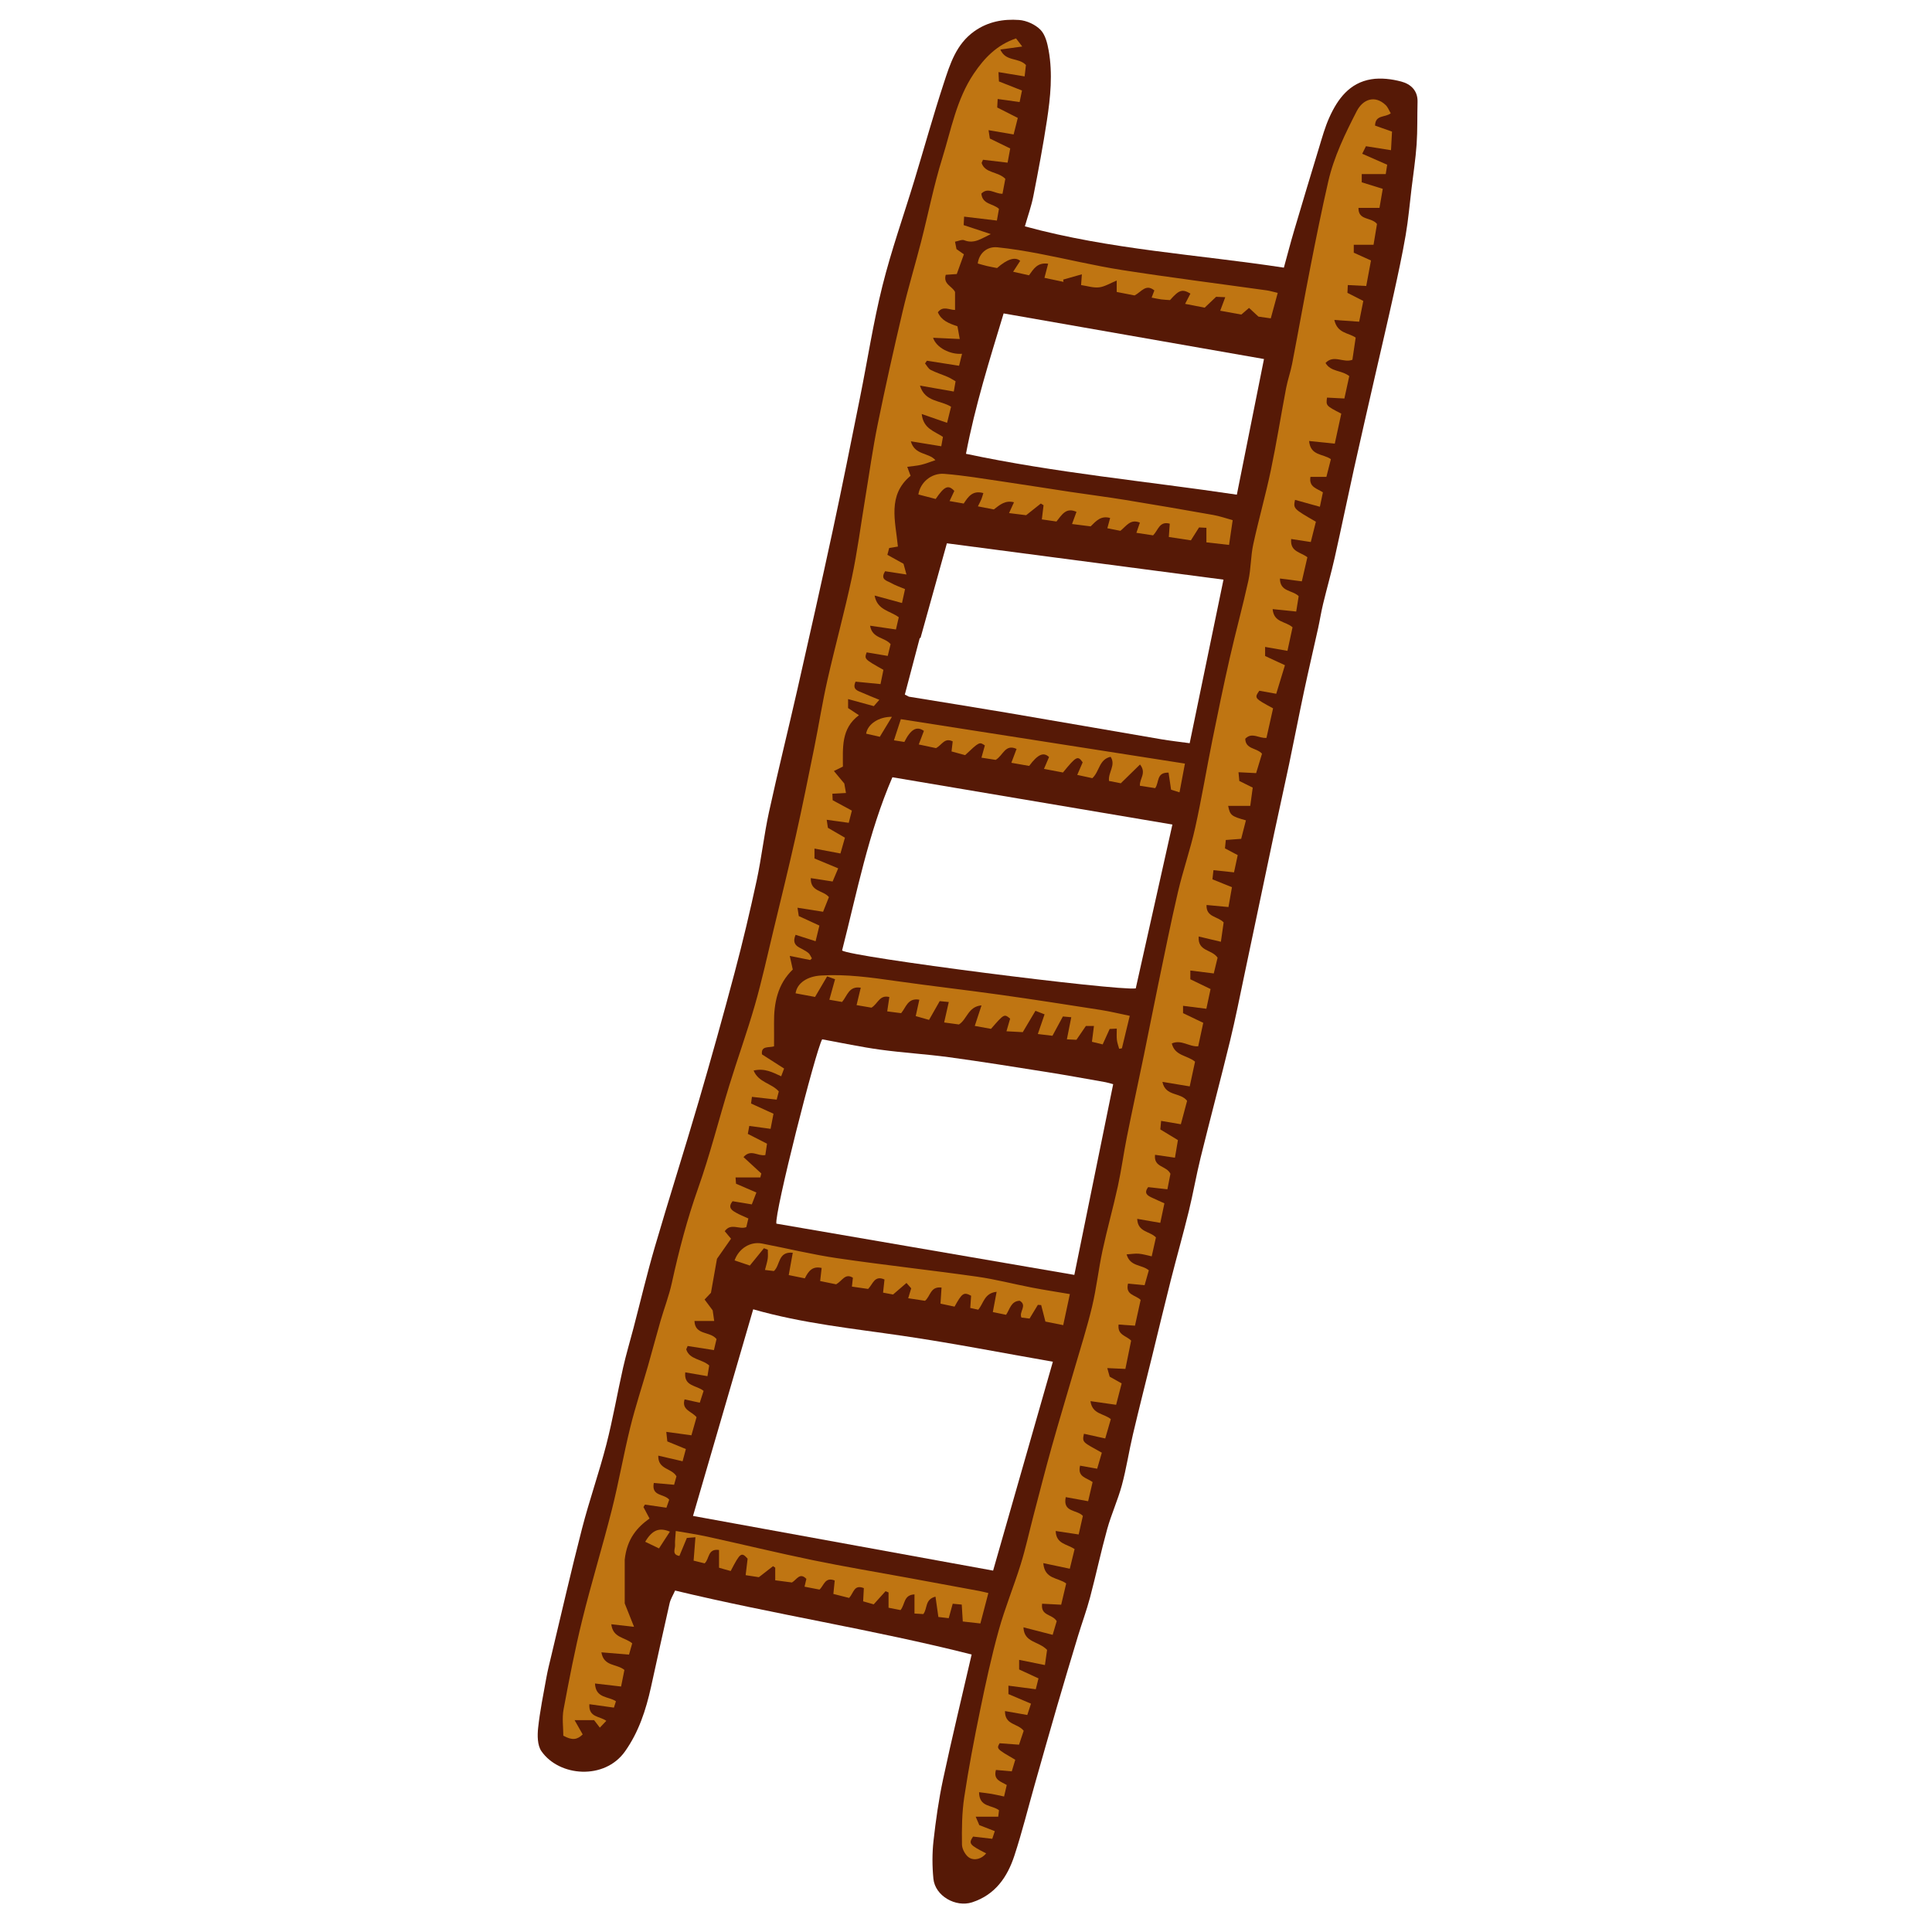 <svg version="1.1" id="svg" xmlns="http://www.w3.org/2000/svg" xmlns:xlink="http://www.w3.org/1999/xlink" x="0px" y="0px"
	 width="200px" height="200px" viewBox="0 0 200 200" enable-background="new 0 0 200 200" xml:space="preserve">
<path class="stroke" fill="#561906"  fill-rule="evenodd" clip-rule="evenodd" d="M106.095,23.433c8.846,2.414,17.883,2.909,26.811,4.274
	c0.369-1.339,0.689-2.578,1.052-3.804c0.856-2.894,1.724-5.784,2.605-8.671c0.314-1.03,0.603-2.079,1.042-3.057
	c0.869-1.938,2.107-3.608,4.355-3.971c1.001-0.162,2.112-0.025,3.103,0.239c0.953,0.253,1.713,0.914,1.681,2.099
	c-0.04,1.47,0.005,2.945-0.096,4.41c-0.106,1.52-0.341,3.032-0.524,4.546c-0.195,1.615-0.333,3.241-0.609,4.842
	c-0.351,2.042-0.792,4.071-1.237,6.096c-0.625,2.838-1.293,5.667-1.939,8.501c-0.723,3.175-1.456,6.349-2.161,9.527
	c-0.682,3.078-1.314,6.167-2.005,9.242c-0.363,1.612-0.818,3.202-1.206,4.808c-0.201,0.833-0.333,1.683-0.517,2.52
	c-0.481,2.177-0.992,4.346-1.456,6.526c-0.535,2.514-1.02,5.038-1.548,7.553c-0.502,2.387-1.041,4.766-1.546,7.152
	c-1.026,4.85-2.037,9.702-3.061,14.552c-0.487,2.307-0.941,4.622-1.499,6.911c-0.987,4.05-2.06,8.079-3.057,12.126
	c-0.452,1.834-0.771,3.701-1.221,5.535c-0.588,2.396-1.262,4.77-1.868,7.161c-0.656,2.589-1.274,5.187-1.911,7.78
	c-0.67,2.725-1.364,5.445-2.007,8.177c-0.41,1.738-0.674,3.512-1.139,5.234c-0.416,1.541-1.093,3.01-1.52,4.549
	c-0.65,2.346-1.154,4.732-1.778,7.085c-0.356,1.344-0.843,2.652-1.246,3.984c-0.736,2.434-1.467,4.87-2.177,7.311
	c-0.783,2.693-1.543,5.392-2.309,8.09c-0.695,2.446-1.305,4.92-2.097,7.335c-0.727,2.217-1.981,4.051-4.372,4.831
	c-1.701,0.554-3.837-0.656-4.013-2.438c-0.127-1.296-0.133-2.629,0.011-3.923c0.238-2.138,0.542-4.279,0.992-6.381
	c0.91-4.256,1.936-8.487,2.956-12.91c-10.178-2.576-20.505-4.17-30.699-6.621c-0.222,0.504-0.47,0.89-0.566,1.311
	c-0.66,2.887-1.287,5.781-1.926,8.673c-0.526,2.376-1.271,4.67-2.698,6.677c-2.12,2.982-6.814,2.61-8.651-0.037
	c-0.417-0.601-0.423-1.617-0.337-2.411c0.188-1.748,0.544-3.479,0.856-5.212c0.136-0.75,0.324-1.489,0.502-2.231
	c1.053-4.395,2.057-8.803,3.185-13.179c0.753-2.923,1.764-5.781,2.518-8.704c0.675-2.621,1.133-5.296,1.73-7.938
	c0.312-1.383,0.721-2.744,1.08-4.117c0.731-2.793,1.394-5.607,2.203-8.378c1.466-5.018,3.057-9.999,4.524-15.016
	c1.305-4.461,2.557-8.939,3.749-13.432c0.836-3.149,1.588-6.324,2.275-9.509c0.504-2.339,0.763-4.73,1.272-7.067
	c0.93-4.26,1.985-8.492,2.951-12.745c1.238-5.46,2.47-10.922,3.648-16.396c0.989-4.598,1.908-9.212,2.835-13.825
	c0.773-3.841,1.365-7.726,2.313-11.522c0.92-3.686,2.201-7.282,3.306-10.922c1.017-3.346,1.951-6.718,3.039-10.04
	c0.656-2.005,1.288-4.062,3.169-5.397c1.411-1,3.004-1.286,4.633-1.168c0.772,0.056,1.67,0.464,2.21,1.011
	c0.5,0.506,0.715,1.387,0.85,2.14c0.433,2.415,0.187,4.84-0.177,7.237c-0.398,2.623-0.894,5.233-1.405,7.837
	C106.775,21.312,106.418,22.302,106.095,23.433z M71.74,156.929c10.27,1.871,20.657,3.764,31.066,5.66
	c2.051-7.167,4.104-14.344,6.187-21.624c-5.174-0.902-10.302-1.908-15.467-2.668c-5.195-0.765-10.425-1.288-15.555-2.758
	C75.893,142.676,73.846,149.702,71.74,156.929z M115.236,112.235c-0.303-0.08-0.551-0.164-0.805-0.209
	c-2.018-0.355-4.034-0.727-6.058-1.047c-3.374-0.535-6.747-1.076-10.132-1.537c-2.372-0.322-4.77-0.458-7.141-0.784
	c-1.998-0.274-3.976-0.703-5.988-1.068c-0.667,1.118-4.969,18.068-4.74,19.082c10.221,1.758,20.507,3.527,30.843,5.305
	C112.577,125.29,113.897,118.809,115.236,112.235z M87.173,98.392c0.825,0.673,28.482,4.203,30.399,3.927
	c1.247-5.573,2.495-11.153,3.795-16.963c-9.767-1.649-19.405-3.277-28.986-4.895C89.89,86.234,88.711,92.384,87.173,98.392z
	 M93.667,71.906c0.082,0.04,0.164,0.079,0.247,0.119c0.07,0.034,0.135,0.089,0.209,0.101c3.362,0.551,6.728,1.082,10.086,1.651
	c5.333,0.904,10.66,1.84,15.992,2.75c0.969,0.166,1.949,0.272,2.954,0.409c1.18-5.707,2.332-11.278,3.5-16.931
	c-9.633-1.266-19.06-2.504-28.634-3.762c-0.896,3.218-1.815,6.518-2.735,9.818c-0.023-0.009-0.046-0.019-0.069-0.029
	C94.7,67.99,94.184,69.948,93.667,71.906z M128.038,51.208c0.961-4.803,1.876-9.377,2.809-14.042
	c-9.108-1.595-17.991-3.151-26.952-4.721c-1.479,4.879-2.95,9.56-3.898,14.532C109.316,48.956,118.651,49.81,128.038,51.208z"/>
<path fill-rule="evenodd" clip-rule="evenodd" fill="#bf7512" class="fill" d="M143.971,11.73c-0.596,0.459-1.59,0.125-1.627,1.272
	c0.542,0.192,1.094,0.387,1.757,0.622c-0.034,0.632-0.07,1.289-0.104,1.924c-0.953-0.151-1.75-0.277-2.595-0.412
	c-0.13,0.264-0.227,0.458-0.385,0.78c0.879,0.387,1.683,0.74,2.583,1.136c-0.041,0.27-0.091,0.591-0.148,0.967
	c-0.845,0-1.64,0-2.485,0c0,0.305,0,0.528,0,0.854c0.692,0.215,1.384,0.43,2.177,0.677c-0.115,0.661-0.227,1.309-0.341,1.97
	c-0.759,0-1.41,0-2.174,0c-0.031,1.333,1.329,0.929,1.917,1.664c-0.101,0.609-0.224,1.35-0.357,2.154c-0.715,0-1.362,0-2.047,0
	c0,0.304,0,0.53,0,0.821c0.544,0.247,1.091,0.494,1.782,0.807c-0.155,0.831-0.314,1.69-0.491,2.639
	c-0.657-0.034-1.245-0.063-1.908-0.097c-0.015,0.299-0.026,0.546-0.039,0.808c0.551,0.281,1.06,0.54,1.643,0.837
	c-0.142,0.711-0.283,1.422-0.428,2.149c-0.845-0.06-1.635-0.114-2.571-0.18c0.318,1.404,1.444,1.306,2.21,1.826
	c-0.111,0.75-0.229,1.545-0.34,2.296c-0.931,0.364-1.927-0.574-2.782,0.331c0.549,0.941,1.633,0.718,2.458,1.357
	c-0.155,0.71-0.333,1.53-0.506,2.321c-0.69-0.036-1.249-0.064-1.797-0.093c-0.115,0.837-0.115,0.837,1.476,1.662
	c-0.218,1.007-0.442,2.039-0.673,3.105c-0.9-0.093-1.725-0.177-2.658-0.273c0.147,1.561,1.451,1.3,2.256,1.881
	c-0.148,0.583-0.306,1.205-0.465,1.829c-0.59,0-1.115,0-1.652,0c-0.179,1.082,0.691,1.201,1.29,1.603
	c-0.099,0.472-0.194,0.924-0.313,1.494c-0.904-0.251-1.735-0.482-2.574-0.715c-0.183,0.907-0.183,0.907,2.161,2.264
	c-0.169,0.67-0.345,1.37-0.528,2.1c-0.704-0.108-1.332-0.205-2.031-0.312c-0.128,1.355,1.012,1.348,1.678,1.892
	c-0.184,0.794-0.376,1.625-0.576,2.491c-0.766-0.099-1.475-0.19-2.266-0.293c0.009,1.399,1.274,1.17,1.941,1.826
	c-0.07,0.434-0.155,0.963-0.256,1.593c-0.805-0.083-1.568-0.161-2.44-0.251c0.128,1.417,1.334,1.229,2.061,1.883
	c-0.16,0.741-0.345,1.591-0.527,2.437c-0.807-0.142-1.521-0.267-2.313-0.406c0,0.338,0,0.585,0,0.942
	c0.634,0.293,1.293,0.599,2.054,0.951c-0.292,0.957-0.586,1.922-0.902,2.957c-0.63-0.113-1.208-0.217-1.753-0.314
	c-0.524,0.765-0.524,0.765,1.426,1.823c-0.223,0.995-0.454,2.028-0.685,3.058c-0.783,0.069-1.5-0.635-2.195,0.09
	c0.029,1.109,1.202,0.931,1.734,1.55c-0.194,0.641-0.398,1.312-0.609,2.007c-0.62-0.031-1.17-0.059-1.823-0.092
	c0.036,0.39,0.058,0.635,0.083,0.903c0.461,0.229,0.881,0.438,1.388,0.689c-0.075,0.553-0.154,1.137-0.256,1.892
	c-0.766,0-1.513,0-2.288,0c0.193,0.973,0.328,1.075,1.839,1.497c-0.158,0.617-0.318,1.237-0.491,1.914
	c-0.509,0.038-1.02,0.077-1.591,0.119c-0.03,0.303-0.055,0.553-0.087,0.868c0.418,0.221,0.828,0.437,1.32,0.697
	c-0.127,0.595-0.256,1.196-0.382,1.786c-0.755-0.081-1.414-0.151-2.13-0.227c-0.041,0.374-0.066,0.598-0.105,0.947
	c0.655,0.265,1.296,0.524,2.02,0.817c-0.118,0.673-0.233,1.33-0.361,2.053c-0.807-0.075-1.499-0.141-2.269-0.212
	c-0.062,1.278,1.156,1.153,1.771,1.802c-0.082,0.573-0.176,1.235-0.286,2.005c-0.785-0.186-1.491-0.354-2.298-0.545
	c-0.116,1.573,1.367,1.308,1.956,2.193c-0.104,0.432-0.249,1.029-0.395,1.631c-0.841-0.104-1.599-0.199-2.425-0.302
	c0,0.39,0,0.613,0,0.906c0.675,0.326,1.348,0.651,2.093,1.011c-0.151,0.708-0.29,1.361-0.435,2.042
	c-0.849-0.108-1.592-0.202-2.414-0.306c0,0.302,0,0.544,0,0.761c0.688,0.329,1.346,0.643,2.093,1
	c-0.179,0.827-0.352,1.631-0.525,2.434c-0.965,0.057-1.74-0.736-2.73-0.298c0.304,1.289,1.584,1.214,2.405,1.884
	c-0.175,0.811-0.36,1.668-0.552,2.56c-0.952-0.158-1.807-0.298-2.826-0.467c0.317,1.532,1.862,1.047,2.555,1.964
	c-0.203,0.757-0.435,1.628-0.647,2.422c-0.724-0.123-1.36-0.231-2.043-0.348c-0.041,0.434-0.062,0.663-0.083,0.884
	c0.622,0.377,1.218,0.739,1.823,1.106c-0.111,0.655-0.205,1.214-0.308,1.822c-0.719-0.105-1.364-0.199-2.06-0.3
	c-0.156,1.328,1.162,1.095,1.593,1.963c-0.076,0.391-0.189,0.97-0.314,1.607c-0.706-0.08-1.346-0.152-1.989-0.224
	c-0.484,0.641-0.065,0.877,0.386,1.091c0.399,0.189,0.804,0.366,1.293,0.588c-0.148,0.703-0.285,1.352-0.426,2.019
	c-0.836-0.145-1.566-0.271-2.389-0.414c0.048,1.406,1.333,1.265,1.938,1.925c-0.135,0.602-0.276,1.233-0.438,1.956
	c-0.472-0.102-0.895-0.235-1.326-0.272c-0.387-0.034-0.783,0.038-1.272,0.069c0.366,1.296,1.577,1.03,2.299,1.65
	c-0.136,0.479-0.282,0.996-0.438,1.542c-0.602-0.058-1.157-0.111-1.714-0.165c-0.299,1.201,0.776,1.159,1.306,1.687
	c-0.192,0.872-0.393,1.785-0.587,2.667c-0.62-0.043-1.154-0.08-1.697-0.118c-0.129,1.115,0.771,1.124,1.299,1.665
	c-0.185,0.909-0.386,1.901-0.595,2.929c-0.642-0.029-1.206-0.055-1.875-0.085c0.119,0.426,0.187,0.668,0.248,0.886
	c0.408,0.23,0.772,0.435,1.241,0.7c-0.184,0.711-0.365,1.408-0.573,2.213c-0.888-0.126-1.702-0.242-2.656-0.378
	c0.193,1.378,1.355,1.243,2.107,1.864c-0.177,0.612-0.374,1.292-0.578,2c-0.794-0.176-1.5-0.332-2.204-0.487
	c-0.215,0.935-0.086,0.865,1.852,1.961c-0.153,0.525-0.315,1.081-0.483,1.658c-0.644-0.116-1.189-0.213-1.768-0.317
	c-0.298,1.181,0.659,1.233,1.297,1.697c-0.139,0.595-0.29,1.243-0.463,1.983c-0.797-0.146-1.52-0.277-2.318-0.423
	c-0.33,1.607,1.156,1.272,1.773,1.944c-0.129,0.569-0.276,1.22-0.435,1.922c-0.822-0.125-1.572-0.238-2.38-0.36
	c0.045,1.359,1.172,1.337,1.958,1.874c-0.148,0.605-0.306,1.252-0.497,2.032c-0.879-0.186-1.749-0.369-2.743-0.579
	c0.135,1.702,1.547,1.475,2.37,2.107c-0.164,0.697-0.336,1.428-0.518,2.197c-0.671-0.035-1.299-0.067-1.975-0.102
	c-0.164,1.292,1.047,1.042,1.511,1.806c-0.098,0.333-0.248,0.836-0.418,1.414c-1.03-0.265-1.951-0.501-3.024-0.776
	c0.067,1.604,1.551,1.404,2.446,2.334c-0.048,0.337-0.129,0.909-0.223,1.571c-0.967-0.194-1.781-0.357-2.67-0.536
	c0,0.453,0,0.707,0,0.991c0.648,0.3,1.288,0.596,2.004,0.926c-0.092,0.368-0.178,0.71-0.282,1.123
	c-0.956-0.125-1.868-0.244-2.831-0.37c0,0.349,0,0.551,0,0.87c0.727,0.309,1.492,0.634,2.337,0.994
	c-0.127,0.389-0.253,0.773-0.383,1.171c-0.766-0.134-1.49-0.261-2.309-0.405c-0.022,1.471,1.333,1.25,1.936,2.042
	c-0.135,0.404-0.306,0.912-0.483,1.438c-0.713-0.053-1.362-0.101-2.008-0.149c-0.327,0.576-0.327,0.576,1.618,1.71
	c-0.115,0.384-0.238,0.792-0.36,1.199c-0.608-0.054-1.118-0.099-1.64-0.146c-0.293,1.048,0.523,1.195,1.119,1.56
	c-0.083,0.359-0.164,0.706-0.277,1.19c-0.456-0.097-0.874-0.198-1.296-0.271c-0.4-0.07-0.806-0.11-1.292-0.175
	c0.012,1.591,1.348,1.299,2.062,1.87c-0.021,0.184-0.048,0.406-0.078,0.667c-0.784,0-1.517,0-2.333,0
	c0.147,0.345,0.248,0.579,0.374,0.873c0.479,0.186,0.987,0.383,1.603,0.622c-0.078,0.235-0.161,0.485-0.262,0.792
	c-0.702-0.081-1.348-0.155-1.988-0.229c-0.483,0.727-0.388,0.849,1.357,1.739c-0.462,0.567-1.165,0.758-1.694,0.482
	c-0.413-0.215-0.803-0.904-0.811-1.389c-0.025-1.639-0.007-3.3,0.236-4.916c0.453-3.01,1.027-6.005,1.641-8.987
	c0.571-2.773,1.17-5.547,1.925-8.274c0.641-2.316,1.567-4.552,2.281-6.85c0.51-1.641,0.873-3.327,1.309-4.99
	c0.626-2.384,1.231-4.773,1.896-7.146c0.758-2.708,1.577-5.397,2.361-8.098c0.622-2.142,1.304-4.27,1.821-6.438
	c0.456-1.91,0.666-3.877,1.079-5.799c0.48-2.231,1.102-4.432,1.589-6.661c0.37-1.692,0.596-3.416,0.937-5.116
	c0.562-2.807,1.172-5.604,1.75-8.408c0.508-2.468,0.987-4.942,1.5-7.409c0.663-3.182,1.298-6.371,2.037-9.536
	c0.519-2.22,1.278-4.384,1.773-6.609c0.673-3.021,1.177-6.081,1.789-9.117c0.571-2.832,1.156-5.662,1.796-8.479
	c0.609-2.683,1.341-5.338,1.931-8.025c0.269-1.223,0.235-2.512,0.5-3.736c0.556-2.565,1.281-5.096,1.82-7.665
	c0.594-2.827,1.045-5.684,1.586-8.523c0.162-0.851,0.46-1.676,0.624-2.526c0.651-3.377,1.251-6.763,1.914-10.138
	c0.571-2.909,1.158-5.816,1.819-8.705c0.589-2.578,1.75-4.956,2.947-7.287c0.657-1.28,1.906-1.675,2.983-0.657
	C143.674,11.09,143.796,11.44,143.971,11.73z"/>
<path fill-rule="evenodd" clip-rule="evenodd" fill="#bf7512" class="fill" d="M98.921,39.47c-0.064,0.372-0.117,0.674-0.185,1.062
	c-1.151-0.202-2.244-0.393-3.503-0.614c0.534,1.73,2.125,1.493,3.222,2.189c-0.13,0.524-0.264,1.059-0.414,1.664
	c-0.903-0.314-1.671-0.581-2.624-0.912c0.163,1.526,1.304,1.767,2.196,2.367c-0.05,0.284-0.106,0.604-0.171,0.971
	c-1.031-0.168-1.991-0.324-3.152-0.513c0.407,1.46,1.832,1.137,2.544,1.95c-0.532,0.178-0.986,0.365-1.458,0.478
	c-0.452,0.108-0.922,0.139-1.458,0.215c0.15,0.403,0.23,0.619,0.345,0.927c-2.433,2.021-1.563,4.7-1.312,7.326
	c-0.264,0.044-0.541,0.089-0.902,0.149c-0.054,0.203-0.117,0.44-0.188,0.706c0.549,0.305,1.047,0.581,1.67,0.926
	c0.07,0.259,0.178,0.649,0.306,1.112c-0.817-0.125-1.526-0.234-2.207-0.338c-0.554,0.88,0.195,0.976,0.583,1.201
	c0.446,0.259,0.947,0.422,1.476,0.649c-0.104,0.475-0.191,0.875-0.313,1.438c-0.911-0.248-1.784-0.485-2.836-0.771
	c0.277,1.527,1.597,1.564,2.502,2.247c-0.085,0.37-0.183,0.789-0.293,1.265c-0.904-0.132-1.735-0.253-2.678-0.391
	c0.217,1.334,1.507,1.174,2.125,1.907c-0.085,0.351-0.183,0.749-0.297,1.221c-0.772-0.13-1.484-0.25-2.182-0.367
	c-0.249,0.692-0.249,0.692,1.735,1.809c-0.093,0.46-0.194,0.955-0.301,1.475c-0.892-0.087-1.718-0.168-2.582-0.253
	c-0.385,0.845,0.267,0.954,0.73,1.162c0.501,0.225,1.016,0.424,1.729,0.72c-0.262,0.299-0.455,0.52-0.571,0.652
	c-0.97-0.266-1.764-0.482-2.663-0.729c0,0.441,0,0.685,0,0.93c0.354,0.234,0.679,0.448,1.124,0.741
	c-1.861,1.377-1.66,3.362-1.661,5.317c-0.256,0.125-0.505,0.248-0.932,0.457c0.351,0.421,0.646,0.776,1.077,1.294
	c0.028,0.157,0.096,0.54,0.173,0.983c-0.468,0.025-0.901,0.048-1.408,0.076c0.013,0.271,0.022,0.488,0.031,0.673
	c0.687,0.371,1.307,0.706,1.989,1.075c-0.11,0.427-0.212,0.822-0.326,1.263c-0.752-0.104-1.457-0.201-2.28-0.314
	c0.062,0.409,0.097,0.654,0.123,0.83c0.612,0.355,1.153,0.669,1.764,1.023c-0.157,0.552-0.304,1.067-0.466,1.635
	c-0.933-0.177-1.772-0.336-2.687-0.509c0,0.46,0,0.688,0,1.026c0.79,0.329,1.603,0.667,2.454,1.022
	c-0.2,0.473-0.39,0.921-0.577,1.362c-0.763-0.119-1.474-0.228-2.258-0.35c-0.058,1.424,1.29,1.249,1.875,1.964
	c-0.183,0.461-0.383,0.962-0.604,1.518c-0.875-0.137-1.708-0.268-2.648-0.417c0.059,0.386,0.092,0.604,0.132,0.863
	c0.699,0.323,1.386,0.64,2.135,0.985c-0.127,0.522-0.249,1.024-0.393,1.618c-0.717-0.229-1.386-0.443-2.073-0.663
	c-0.28,0.665-0.114,1.039,0.368,1.308c0.319,0.179,0.659,0.334,0.943,0.557c0.172,0.134,0.255,0.379,0.378,0.574
	c-0.059,0.057-0.116,0.114-0.174,0.171c-0.63-0.127-1.259-0.254-2.118-0.427c0.126,0.568,0.218,0.983,0.314,1.411
	c-1.569,1.499-1.968,3.472-1.941,5.601c0.01,0.782,0.001,1.564,0.001,2.352c-0.545,0.161-1.367-0.085-1.25,0.83
	c0.8,0.513,1.535,0.983,2.291,1.467c-0.134,0.354-0.213,0.566-0.302,0.802c-0.892-0.412-1.723-0.864-2.854-0.594
	c0.521,1.253,1.845,1.296,2.607,2.161c-0.052,0.204-0.122,0.472-0.219,0.85c-0.851-0.096-1.672-0.188-2.562-0.289
	c-0.033,0.247-0.062,0.464-0.092,0.69c0.788,0.359,1.522,0.694,2.324,1.059c-0.1,0.516-0.196,1.02-0.302,1.564
	c-0.75-0.103-1.438-0.197-2.205-0.301c-0.053,0.289-0.093,0.503-0.152,0.823c0.648,0.331,1.269,0.647,1.987,1.014
	c-0.051,0.347-0.113,0.77-0.174,1.179c-0.772,0.151-1.494-0.664-2.259,0.208c0.593,0.546,1.181,1.088,1.844,1.699
	c-0.015,0.059-0.064,0.256-0.104,0.41c-0.865,0-1.689,0-2.562,0c0.018,0.25,0.033,0.451,0.047,0.647
	c0.705,0.305,1.372,0.593,2.11,0.912c-0.167,0.435-0.314,0.814-0.474,1.229c-0.71-0.117-1.37-0.226-1.991-0.329
	c-0.525,0.652-0.084,0.934,0.33,1.174c0.401,0.232,0.84,0.399,1.303,0.613c-0.083,0.352-0.148,0.625-0.212,0.894
	c-0.717,0.291-1.596-0.475-2.234,0.423c0.229,0.275,0.441,0.528,0.651,0.779c-0.475,0.678-0.95,1.358-1.454,2.078
	c-0.198,1.117-0.404,2.28-0.624,3.52c-0.161,0.169-0.386,0.406-0.659,0.694c0.279,0.375,0.525,0.705,0.839,1.126
	c0.039,0.271,0.095,0.657,0.157,1.095c-0.692,0-1.331,0-2.044,0c0.064,1.512,1.615,1.032,2.285,1.875
	c-0.074,0.315-0.173,0.732-0.27,1.141c-0.964-0.151-1.842-0.288-2.72-0.425c-0.048,0.116-0.097,0.232-0.146,0.348
	c0.334,1.073,1.588,0.978,2.378,1.666c-0.047,0.288-0.108,0.657-0.182,1.109c-0.769-0.131-1.456-0.25-2.298-0.394
	c-0.164,1.479,1.209,1.328,1.898,1.919c-0.117,0.363-0.243,0.754-0.395,1.224c-0.545-0.12-1.04-0.229-1.573-0.346
	c-0.326,1.104,0.721,1.222,1.239,1.841c-0.164,0.58-0.344,1.221-0.53,1.878c-0.894-0.122-1.686-0.23-2.602-0.355
	c0.042,0.387,0.07,0.655,0.106,0.988c0.614,0.252,1.213,0.499,1.921,0.79c-0.107,0.4-0.217,0.808-0.34,1.264
	c-0.874-0.202-1.643-0.38-2.517-0.582c-0.043,1.466,1.392,1.269,1.882,2.142c-0.059,0.211-0.147,0.528-0.244,0.873
	c-0.717-0.063-1.382-0.122-2.1-0.185c-0.276,1.417,1.095,1.093,1.594,1.735c-0.083,0.238-0.182,0.519-0.289,0.825
	c-0.786-0.114-1.504-0.218-2.223-0.322c-0.051,0.085-0.103,0.169-0.154,0.254c0.195,0.367,0.389,0.733,0.628,1.186
	c-1.267,0.904-2.333,2.083-2.567,4.259c0,1.275,0,3.045,0,4.531c0.374,0.941,0.654,1.646,0.964,2.422
	c-0.861-0.097-1.558-0.175-2.354-0.264c0.172,1.432,1.402,1.323,2.165,1.974c-0.098,0.344-0.213,0.75-0.331,1.168
	c-0.985-0.082-1.878-0.156-2.859-0.237c0.254,1.491,1.57,1.161,2.383,1.822c-0.099,0.492-0.214,1.065-0.344,1.718
	c-0.914-0.106-1.764-0.205-2.703-0.314c0.074,1.555,1.384,1.313,2.17,1.839c-0.063,0.199-0.129,0.404-0.21,0.659
	c-0.865-0.12-1.669-0.232-2.542-0.354c-0.089,1.398,1.083,1.217,1.753,1.723c-0.216,0.228-0.419,0.442-0.668,0.704
	c-0.227-0.296-0.407-0.533-0.594-0.776c-0.603,0-1.186,0-2.02,0c0.327,0.576,0.574,1.013,0.838,1.478
	c-0.574,0.559-1.092,0.635-2.005,0.129c0-0.861-0.142-1.82,0.026-2.722c0.578-3.099,1.177-6.2,1.932-9.259
	c0.942-3.823,2.101-7.592,3.066-11.41c0.712-2.819,1.208-5.692,1.904-8.516c0.527-2.141,1.227-4.24,1.834-6.362
	c0.44-1.539,0.845-3.088,1.288-4.626c0.385-1.335,0.893-2.641,1.188-3.995c0.725-3.315,1.581-6.577,2.718-9.786
	c1.236-3.488,2.135-7.094,3.224-10.635c0.857-2.785,1.849-5.53,2.653-8.329c0.724-2.523,1.284-5.094,1.899-7.648
	c0.789-3.272,1.593-6.541,2.329-9.824c0.682-3.045,1.297-6.107,1.916-9.167c0.469-2.319,0.835-4.661,1.356-6.968
	c0.804-3.558,1.777-7.079,2.537-10.646c0.574-2.697,0.924-5.441,1.375-8.165c0.425-2.56,0.777-5.135,1.295-7.675
	c0.796-3.911,1.669-7.808,2.583-11.693c0.571-2.43,1.297-4.824,1.918-7.243c0.738-2.876,1.307-5.803,2.189-8.633
	c0.924-2.964,1.467-6.082,3.255-8.742c1.1-1.635,2.393-2.98,4.379-3.658c0.206,0.27,0.399,0.522,0.644,0.841
	c-0.793,0.108-1.466,0.201-2.271,0.31c0.568,1.288,1.873,0.787,2.651,1.604c-0.032,0.284-0.08,0.705-0.134,1.181
	c-0.937-0.154-1.777-0.293-2.706-0.447c0.021,0.448,0.032,0.675,0.046,0.966c0.793,0.312,1.564,0.617,2.387,0.942
	c-0.086,0.417-0.163,0.792-0.246,1.191c-0.766-0.106-1.479-0.205-2.271-0.314c-0.02,0.356-0.033,0.604-0.048,0.878
	c0.702,0.356,1.374,0.697,2.132,1.083c-0.152,0.6-0.294,1.16-0.433,1.708c-0.924-0.158-1.71-0.292-2.595-0.442
	c0.06,0.388,0.094,0.61,0.133,0.864c0.688,0.335,1.368,0.667,2.111,1.03c-0.095,0.511-0.184,0.989-0.273,1.469
	c-0.882-0.104-1.714-0.203-2.547-0.301c-0.047,0.11-0.095,0.219-0.143,0.33c0.353,1.088,1.694,0.863,2.456,1.646
	c-0.085,0.45-0.189,0.998-0.293,1.544c-0.785,0.024-1.5-0.732-2.189-0.012c0.114,1.138,1.218,1.002,1.823,1.578
	c-0.061,0.341-0.128,0.724-0.215,1.208c-1.125-0.135-2.228-0.267-3.394-0.407c-0.017,0.341-0.028,0.563-0.044,0.879
	c0.911,0.301,1.798,0.594,2.808,0.928c-0.959,0.448-1.713,1.051-2.752,0.636c-0.244-0.098-0.601,0.088-0.952,0.152
	c0.071,0.36,0.111,0.561,0.151,0.767c0.245,0.172,0.478,0.335,0.768,0.539c-0.25,0.691-0.497,1.374-0.739,2.042
	c-0.387,0.027-0.768,0.054-1.14,0.08c-0.286,0.971,0.654,1.161,0.962,1.774c0,0.573,0,1.197,0,1.865
	c-0.605,0-1.25-0.468-1.778,0.241c0.37,0.866,1.147,1.152,2.028,1.448c0.068,0.38,0.146,0.812,0.237,1.317
	c-0.929-0.043-1.804-0.084-2.76-0.128c0.329,1.028,1.772,1.756,2.999,1.658c-0.104,0.419-0.202,0.813-0.309,1.24
	c-1.149-0.18-2.238-0.35-3.328-0.521c-0.065,0.095-0.13,0.188-0.195,0.282c0.191,0.228,0.338,0.54,0.582,0.665
	c0.559,0.288,1.169,0.472,1.749,0.723C98.374,39.131,98.63,39.306,98.921,39.47z"/>
<path fill-rule="evenodd" clip-rule="evenodd" fill="#bf7512" class="fill" d="M102.587,106.507c-0.581-0.105-1.137-0.206-1.678-0.304
	c0.23-0.704,0.436-1.327,0.697-2.125c-1.396,0.117-1.489,1.45-2.338,1.975c-0.481-0.065-0.963-0.131-1.529-0.208
	c0.165-0.728,0.314-1.389,0.479-2.117c-0.374-0.036-0.601-0.058-0.939-0.091c-0.364,0.641-0.732,1.289-1.104,1.942
	c-0.442-0.126-0.864-0.246-1.379-0.393c0.12-0.549,0.243-1.104,0.373-1.696c-1.207-0.213-1.369,0.795-1.884,1.393
	c-0.456-0.059-0.915-0.119-1.44-0.186c0.075-0.502,0.146-0.975,0.221-1.484c-1.019-0.261-1.179,0.695-1.85,1.1
	c-0.413-0.07-0.942-0.161-1.543-0.263c0.151-0.632,0.283-1.176,0.433-1.802c-1.228-0.203-1.384,0.827-1.934,1.474
	c-0.388-0.067-0.812-0.141-1.317-0.229c0.208-0.744,0.388-1.39,0.592-2.123c-0.243-0.089-0.471-0.171-0.82-0.297
	c-0.417,0.708-0.809,1.375-1.253,2.13c-0.646-0.12-1.331-0.248-2.016-0.375c0.158-1.077,1.229-1.755,2.609-1.842
	c2.645-0.165,5.238,0.209,7.843,0.578c3.562,0.506,7.14,0.911,10.704,1.411c3.485,0.489,6.962,1.032,10.439,1.575
	c0.974,0.153,1.935,0.39,2.999,0.608c-0.29,1.201-0.551,2.281-0.811,3.361c-0.095,0.018-0.19,0.036-0.285,0.054
	c-0.082-0.309-0.201-0.613-0.237-0.927c-0.041-0.365-0.01-0.739-0.01-1.164c-0.325,0.015-0.524,0.024-0.736,0.034
	c-0.24,0.529-0.465,1.026-0.724,1.599c-0.397-0.096-0.762-0.185-1.112-0.27c0.075-0.588,0.138-1.092,0.208-1.638
	c-0.33,0-0.535,0-0.833,0c-0.296,0.432-0.618,0.903-0.979,1.432c-0.299-0.015-0.629-0.03-0.989-0.046
	c0.154-0.778,0.293-1.483,0.453-2.29c-0.378-0.034-0.618-0.056-0.867-0.079c-0.378,0.7-0.723,1.337-1.08,1.999
	c-0.518-0.062-0.953-0.114-1.515-0.182c0.244-0.712,0.46-1.338,0.699-2.036c-0.272-0.106-0.505-0.196-0.944-0.367
	c-0.423,0.711-0.837,1.407-1.313,2.209c-0.477-0.026-1.058-0.057-1.688-0.09c0.161-0.555,0.275-0.947,0.38-1.309
	C103.954,104.941,103.954,104.941,102.587,106.507z"/>
<path fill-rule="evenodd" clip-rule="evenodd" fill="#bf7512" class="fill" d="M127.607,53.847c-0.13,0.884-0.25,1.699-0.376,2.563
	c-0.86-0.098-1.609-0.182-2.345-0.266c0-0.521,0-0.993,0-1.506c-0.325-0.017-0.553-0.027-0.76-0.038
	c-0.291,0.459-0.555,0.876-0.845,1.336c-0.77-0.117-1.51-0.23-2.284-0.348c0.035-0.501,0.064-0.909,0.096-1.378
	c-1.079-0.29-1.187,0.677-1.724,1.21c-0.514-0.078-1.093-0.166-1.73-0.262c0.138-0.403,0.244-0.708,0.363-1.055
	c-0.984-0.413-1.388,0.345-2.02,0.848c-0.402-0.08-0.879-0.175-1.349-0.268c0.104-0.381,0.191-0.705,0.288-1.062
	c-0.954-0.266-1.429,0.291-2.017,0.868c-0.568-0.071-1.211-0.152-1.927-0.243c0.165-0.45,0.305-0.834,0.46-1.258
	c-1.087-0.505-1.523,0.321-2.073,0.999c-0.505-0.073-1.012-0.146-1.513-0.219c0.067-0.548,0.123-1.007,0.178-1.466
	c-0.094-0.059-0.188-0.118-0.282-0.177c-0.44,0.35-0.881,0.7-1.522,1.209c-0.39-0.048-1.049-0.13-1.768-0.22
	c0.177-0.386,0.322-0.706,0.51-1.119c-0.887-0.229-1.443,0.238-2.085,0.741c-0.464-0.089-0.993-0.191-1.651-0.318
	c0.147-0.298,0.267-0.511,0.359-0.734c0.08-0.193,0.129-0.397,0.206-0.641c-1.093-0.301-1.55,0.34-2.032,1.084
	c-0.452-0.079-0.927-0.163-1.465-0.257c0.191-0.408,0.344-0.734,0.492-1.051c-0.628-0.665-1.022-0.494-1.93,0.835
	c-0.585-0.152-1.188-0.31-1.792-0.467c0.182-1.214,1.315-2.242,2.683-2.135c2.035,0.161,4.056,0.507,6.079,0.802
	c2.337,0.342,4.669,0.72,7.005,1.071c1.895,0.284,3.795,0.525,5.685,0.833c3.031,0.494,6.058,1.017,9.082,1.553
	C126.265,53.429,126.91,53.657,127.607,53.847z"/>
<path fill-rule="evenodd" clip-rule="evenodd" fill="#bf7512" class="fill" d="M77.622,131.01c-0.499-0.169-1.038-0.352-1.578-0.535
	c0.436-1.23,1.628-1.977,2.826-1.747c2.604,0.5,5.186,1.137,7.807,1.521c4.806,0.704,9.638,1.229,14.448,1.908
	c1.919,0.271,3.807,0.769,5.714,1.136c1.262,0.243,2.533,0.437,3.913,0.671c-0.24,1.123-0.462,2.159-0.688,3.215
	c-0.705-0.142-1.305-0.263-1.843-0.371c-0.161-0.627-0.3-1.167-0.439-1.708c-0.114-0.007-0.228-0.015-0.342-0.022
	c-0.272,0.448-0.543,0.897-0.859,1.419c-0.255-0.032-0.557-0.07-0.84-0.104c-0.295-0.586,0.645-1.25-0.181-1.741
	c-0.911,0.044-1.015,0.88-1.411,1.456c-0.468-0.097-0.914-0.189-1.372-0.284c0.136-0.723,0.255-1.361,0.394-2.097
	c-1.283,0.132-1.344,1.2-1.904,1.852c-0.262-0.057-0.532-0.116-0.825-0.18c0.031-0.46,0.06-0.873,0.087-1.264
	c-0.758-0.405-0.929-0.291-1.714,1.127c-0.473-0.101-0.968-0.207-1.454-0.31c0.039-0.594,0.072-1.116,0.107-1.664
	c-1.165-0.149-1.139,0.908-1.71,1.37c-0.525-0.079-1.087-0.165-1.741-0.264c0.108-0.357,0.203-0.67,0.311-1.027
	c-0.119-0.136-0.254-0.289-0.488-0.556c-0.438,0.376-0.857,0.738-1.39,1.196c-0.244-0.045-0.643-0.12-1.034-0.193
	c0.053-0.493,0.096-0.901,0.146-1.36c-1.035-0.468-1.189,0.467-1.694,0.977c-0.5-0.072-1.062-0.153-1.677-0.242
	c0.036-0.332,0.066-0.606,0.101-0.918c-0.81-0.503-1.086,0.316-1.734,0.681c-0.449-0.092-1.052-0.215-1.655-0.339
	c0.056-0.485,0.102-0.89,0.154-1.353c-0.928-0.216-1.355,0.292-1.74,1.075c-0.524-0.106-1.071-0.218-1.667-0.339
	c0.143-0.791,0.271-1.495,0.418-2.312c-1.556-0.157-1.282,1.315-1.955,1.893c-0.271-0.033-0.574-0.069-0.924-0.111
	c0.106-0.422,0.229-0.791,0.285-1.17c0.045-0.304,0.009-0.619,0.009-0.93c-0.134-0.049-0.268-0.1-0.401-0.149
	C78.62,129.782,78.161,130.347,77.622,131.01z"/>
<path fill-rule="evenodd" clip-rule="evenodd" fill="#bf7512" class="fill" d="M70.331,161.069c-0.806-0.134-0.43-0.72-0.451-1.107
	c-0.023-0.448,0.043-0.9,0.078-1.475c1.031,0.183,2.165,0.345,3.28,0.59c3.638,0.799,7.258,1.678,10.905,2.431
	c3.263,0.673,6.551,1.219,9.828,1.822c2.479,0.457,4.958,0.914,7.437,1.373c0.256,0.048,0.508,0.117,0.907,0.209
	c-0.275,1.052-0.542,2.065-0.826,3.148c-0.684-0.076-1.245-0.139-1.822-0.204c-0.037-0.588-0.068-1.104-0.108-1.751
	c-0.324-0.031-0.622-0.059-0.934-0.088c-0.156,0.565-0.279,1.013-0.413,1.496c-0.4-0.046-0.755-0.088-1.072-0.125
	c-0.101-0.709-0.194-1.371-0.298-2.105c-1.122,0.291-0.805,1.216-1.26,1.804c-0.229-0.014-0.522-0.031-0.915-0.054
	c0-0.69,0-1.31,0-1.982c-1.142,0.053-0.956,1.035-1.445,1.624c-0.353-0.069-0.77-0.151-1.24-0.243c0-0.578,0-1.08,0-1.583
	c-0.103-0.043-0.205-0.087-0.308-0.13c-0.374,0.414-0.746,0.828-1.228,1.362c-0.261-0.074-0.694-0.198-1.093-0.312
	c0.028-0.528,0.05-0.956,0.072-1.367c-1.019-0.405-1.032,0.469-1.522,1.015c-0.48-0.122-1.054-0.267-1.632-0.413
	c0.054-0.536,0.097-0.963,0.14-1.392c-1.018-0.402-1.11,0.531-1.579,0.941c-0.485-0.094-0.988-0.191-1.547-0.3
	c0.072-0.306,0.13-0.549,0.19-0.807c-0.681-0.711-0.988,0.078-1.495,0.371c-0.498-0.065-1.064-0.139-1.729-0.226
	c0-0.467,0-0.887,0-1.308c-0.074-0.052-0.149-0.103-0.224-0.154c-0.441,0.342-0.881,0.684-1.469,1.141
	c-0.269-0.042-0.753-0.116-1.368-0.21c0.07-0.584,0.136-1.145,0.204-1.707c-0.64-0.715-0.769-0.624-1.751,1.276
	c-0.187-0.051-0.384-0.103-0.58-0.158c-0.199-0.056-0.397-0.115-0.628-0.182c0-0.627,0-1.223,0-1.836
	c-1.196-0.166-0.976,0.931-1.492,1.384c-0.358-0.088-0.749-0.184-1.14-0.28c0.064-0.825,0.123-1.566,0.189-2.422
	c-0.379,0.03-0.621,0.049-0.887,0.071C70.838,159.85,70.589,160.448,70.331,161.069z"/>
<path fill-rule="evenodd" clip-rule="evenodd" fill="#bf7512" class="fill" d="M95.11,77.067c0.21-0.554,0.375-0.99,0.532-1.405
	c-0.745-0.53-1.367-0.17-2.023,1.144c-0.3-0.047-0.624-0.098-1.078-0.168c0.264-0.81,0.501-1.537,0.714-2.189
	c9.85,1.54,19.576,3.06,29.409,4.598c-0.199,1.059-0.376,1.998-0.56,2.975c-0.348-0.109-0.612-0.192-0.874-0.274
	c-0.088-0.596-0.175-1.186-0.26-1.765c-1.282-0.036-0.95,1-1.386,1.606c-0.496-0.078-1.05-0.165-1.582-0.248
	c-0.053-0.733,0.717-1.311,0.012-2.2c-0.67,0.655-1.291,1.261-1.989,1.944c-0.372-0.073-0.82-0.162-1.222-0.242
	c-0.104-0.896,0.735-1.632,0.168-2.5c-1.213,0.27-1.13,1.509-1.893,2.213c-0.449-0.098-0.969-0.211-1.562-0.339
	c0.219-0.505,0.393-0.909,0.562-1.297c-0.501-0.725-0.656-0.647-2.041,1.049c-0.591-0.113-1.246-0.237-1.965-0.375
	c0.205-0.477,0.366-0.854,0.525-1.224c-0.564-0.547-1.16-0.291-2.058,0.917c-0.56-0.098-1.164-0.204-1.845-0.323
	c0.2-0.529,0.356-0.943,0.542-1.435c-1.187-0.552-1.387,0.685-2.164,1.134c-0.373-0.058-0.88-0.137-1.471-0.229
	c0.126-0.457,0.241-0.869,0.351-1.267c-0.562-0.385-0.562-0.385-2.043,1.005c-0.443-0.122-0.915-0.25-1.406-0.384
	c0.046-0.393,0.083-0.715,0.121-1.039c-0.846-0.423-1.103,0.362-1.725,0.698C96.419,77.343,95.815,77.216,95.11,77.067z"/>
<path fill-rule="evenodd" clip-rule="evenodd" fill="#bf7512" class="fill" d="M108.121,28.762c0.142-0.542,0.256-0.981,0.382-1.462
	c-1.131-0.159-1.51,0.56-1.981,1.199c-0.536-0.121-1.066-0.239-1.642-0.368c0.266-0.41,0.501-0.773,0.73-1.126
	c-0.518-0.455-1.352-0.182-2.394,0.743c-0.321-0.064-0.682-0.126-1.038-0.209c-0.326-0.076-0.647-0.174-0.962-0.261
	c0.132-1.054,0.956-1.788,2.039-1.677c1.433,0.146,2.86,0.382,4.276,0.652c2.891,0.551,5.757,1.254,8.662,1.706
	c4.964,0.774,9.951,1.402,14.928,2.098c0.334,0.047,0.66,0.149,1.149,0.263c-0.242,0.888-0.471,1.726-0.719,2.637
	c-0.526-0.075-0.985-0.141-1.279-0.183c-0.397-0.368-0.679-0.628-0.972-0.898c-0.335,0.288-0.55,0.473-0.799,0.687
	c-0.698-0.127-1.409-0.256-2.185-0.397c0.178-0.477,0.329-0.879,0.523-1.399c-0.381-0.017-0.677-0.03-0.947-0.042
	c-0.418,0.397-0.797,0.756-1.184,1.124c-0.677-0.131-1.316-0.255-2.025-0.393c0.198-0.382,0.373-0.721,0.549-1.062
	c-0.848-0.504-1.175-0.389-2.113,0.672c-0.293-0.022-0.608-0.032-0.918-0.073c-0.311-0.041-0.619-0.114-0.985-0.184
	c0.09-0.237,0.176-0.461,0.283-0.742c-0.886-0.734-1.35,0.167-2.048,0.517c-0.553-0.107-1.193-0.232-1.849-0.36
	c0-0.37,0-0.683,0-1.181c-0.699,0.283-1.246,0.637-1.826,0.703c-0.597,0.068-1.226-0.144-1.863-0.236
	c0.027-0.374,0.046-0.629,0.082-1.115c-0.708,0.201-1.319,0.375-1.93,0.548c0.009,0.079,0.017,0.157,0.026,0.235
	C109.432,29.038,108.774,28.9,108.121,28.762z"/>
<path fill-rule="evenodd" clip-rule="evenodd" fill="#bf7512" class="fill" d="M92.331,74.206c-0.442,0.728-0.833,1.373-1.253,2.067
	c-0.475-0.108-0.948-0.217-1.416-0.323C89.817,74.95,90.994,74.186,92.331,74.206z"/>
<path fill-rule="evenodd" clip-rule="evenodd" fill="#bf7512" class="fill" d="M69.347,158.556c-0.341,0.524-0.691,1.064-1.128,1.735
	c-0.397-0.191-0.908-0.437-1.429-0.688C67.532,158.357,68.261,158.104,69.347,158.556z"/>
</svg>
